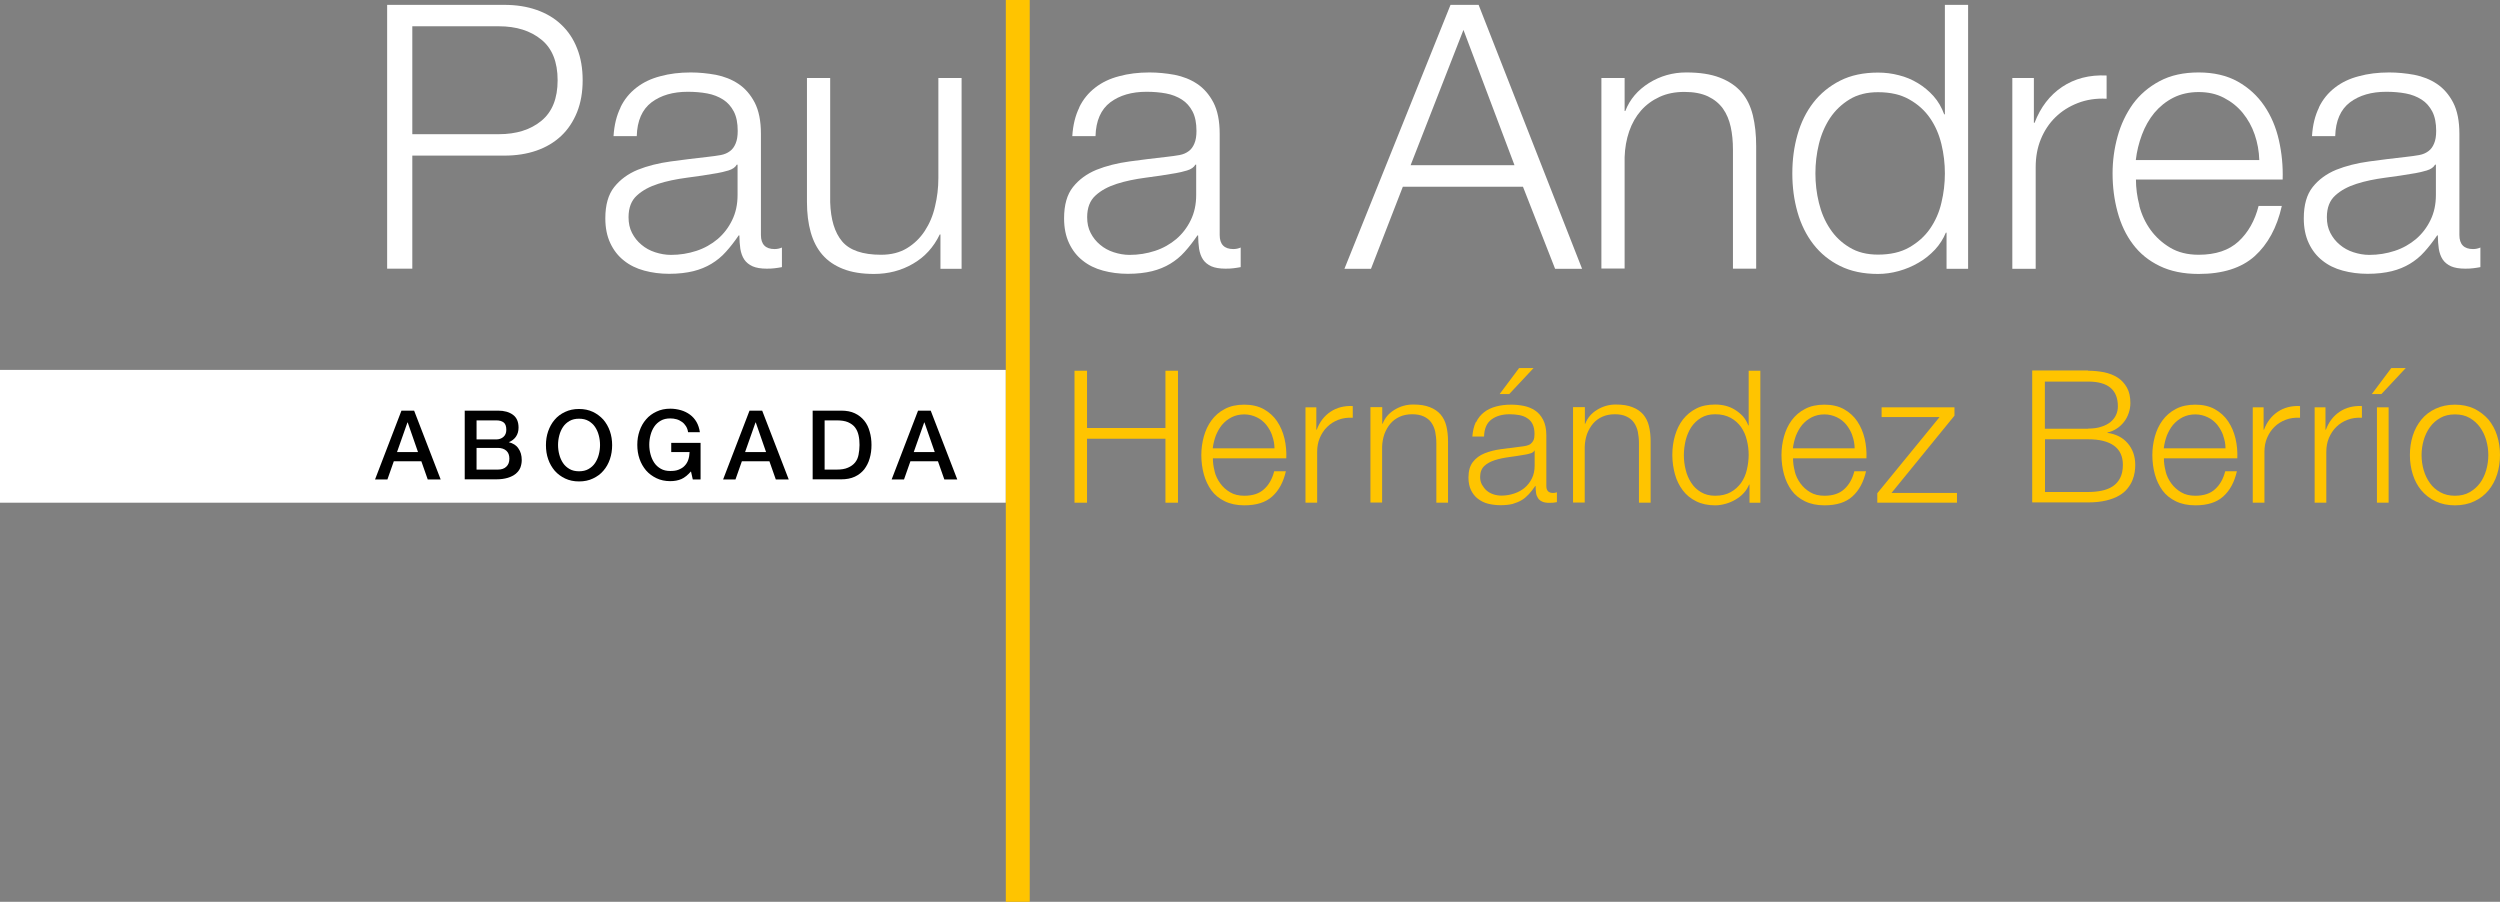 <?xml version="1.0" encoding="UTF-8"?>
<svg id="Capa_2" data-name="Capa 2" xmlns="http://www.w3.org/2000/svg" width="179.78" height="64.85" viewBox="0 0 179.78 64.85">
  <rect x="0" y="0" width="179.78" height="64.85" fill="#808080" stroke="none"/>
  <defs>
    <style>
      .cls-1 {
        fill: #000;
      }

      .cls-1, .cls-2, .cls-3 {
        stroke-width: 0px;
      }

      .cls-2 {
        fill: #ffc400;
      }

      .cls-3 {
        fill: #fff;
      }
    </style>
  </defs>
  <g id="Capa_2-2" data-name="Capa 2">
    <g>
      <rect class="cls-3" x="0" y="26.6" width="72.33" height="9.55"/>
      <g>
        <path class="cls-3" d="M36.27.35c.85,0,1.62.12,2.31.36.69.24,1.29.59,1.78,1.06.5.47.88,1.04,1.14,1.71.27.67.4,1.44.4,2.29s-.13,1.61-.4,2.29c-.27.67-.65,1.25-1.14,1.71-.5.47-1.09.82-1.78,1.06-.69.24-1.46.36-2.31.36h-6.62v8.13h-1.81V.35h8.43ZM35.87,9.65c1.26,0,2.28-.32,3.06-.96.78-.64,1.17-1.61,1.17-2.92s-.39-2.29-1.17-2.92c-.78-.64-1.8-.96-3.06-.96h-6.22v7.76h6.22Z"/>
        <path class="cls-3" d="M44.61,7.74c.28-.59.67-1.06,1.16-1.44s1.06-.65,1.72-.82c.65-.18,1.38-.27,2.18-.27.6,0,1.2.06,1.81.17.6.12,1.14.33,1.62.65.48.32.87.77,1.17,1.34.3.58.45,1.33.45,2.25v7.28c0,.67.33,1.01.98,1.01.2,0,.37-.04.53-.11v1.41c-.2.04-.37.06-.52.08-.15.02-.34.03-.57.03-.43,0-.77-.06-1.02-.17-.26-.12-.46-.28-.6-.49-.14-.21-.23-.47-.28-.76-.04-.29-.07-.62-.07-.97h-.05c-.3.44-.61.84-.92,1.18-.31.35-.66.63-1.04.86-.38.23-.82.41-1.3.53-.49.12-1.07.19-1.74.19-.64,0-1.24-.08-1.79-.23-.56-.15-1.05-.39-1.46-.72-.42-.33-.74-.74-.98-1.25-.24-.51-.36-1.1-.36-1.79,0-.96.21-1.71.64-2.25.43-.54.99-.95,1.69-1.24.7-.28,1.49-.48,2.37-.6.88-.12,1.77-.23,2.67-.33.35-.04.66-.08.93-.13.27-.05.49-.15.66-.28.18-.13.31-.31.41-.55.1-.23.15-.53.15-.9,0-.57-.09-1.03-.28-1.4-.19-.36-.44-.65-.77-.86-.33-.21-.71-.36-1.14-.44-.43-.08-.9-.12-1.4-.12-1.06,0-1.93.25-2.61.76-.67.51-1.03,1.32-1.06,2.43h-1.67c.05-.8.22-1.49.51-2.07ZM52.99,11.83c-.11.2-.31.34-.61.43-.3.09-.57.15-.8.19-.71.12-1.44.24-2.19.33-.75.1-1.44.24-2.06.44-.62.2-1.13.47-1.53.84-.4.36-.6.88-.6,1.56,0,.43.08.8.25,1.13.17.33.39.61.68.85.28.24.61.42.98.54.37.12.75.19,1.14.19.64,0,1.25-.1,1.83-.29.58-.19,1.09-.48,1.53-.85.43-.37.78-.82,1.04-1.36.26-.53.39-1.13.39-1.81v-2.18h-.05Z"/>
        <path class="cls-3" d="M67.63,19.33v-2.47h-.05c-.44.92-1.09,1.63-1.93,2.11-.84.49-1.78.73-2.8.73-.87,0-1.61-.12-2.22-.36-.61-.24-1.11-.58-1.49-1.02-.38-.44-.66-.98-.84-1.62-.18-.64-.27-1.36-.27-2.18V5.61h1.67v8.93c.04,1.24.32,2.18.86,2.82s1.48.96,2.8.96c.73,0,1.35-.16,1.86-.47.51-.31.94-.72,1.28-1.24s.59-1.1.74-1.77c.16-.66.24-1.34.24-2.03v-7.2h1.67v13.72h-1.54Z"/>
        <path class="cls-3" d="M77.6,7.74c.28-.59.67-1.06,1.16-1.44s1.06-.65,1.72-.82c.65-.18,1.38-.27,2.18-.27.6,0,1.2.06,1.81.17.6.12,1.14.33,1.62.65.48.32.87.77,1.17,1.34.3.58.45,1.33.45,2.25v7.28c0,.67.33,1.01.98,1.01.2,0,.37-.04.53-.11v1.41c-.2.04-.37.06-.52.08-.15.02-.34.03-.57.03-.43,0-.77-.06-1.02-.17-.26-.12-.46-.28-.6-.49-.14-.21-.23-.47-.28-.76-.04-.29-.07-.62-.07-.97h-.05c-.3.44-.61.84-.92,1.18-.31.35-.66.63-1.04.86-.38.23-.82.41-1.3.53-.49.12-1.07.19-1.74.19-.64,0-1.24-.08-1.79-.23-.56-.15-1.05-.39-1.46-.72-.42-.33-.74-.74-.98-1.25-.24-.51-.36-1.1-.36-1.79,0-.96.21-1.71.64-2.25.43-.54.99-.95,1.69-1.24.7-.28,1.49-.48,2.37-.6.88-.12,1.77-.23,2.67-.33.35-.04.66-.08.93-.13.27-.05.49-.15.66-.28.18-.13.31-.31.41-.55.1-.23.15-.53.15-.9,0-.57-.09-1.03-.28-1.4-.19-.36-.44-.65-.77-.86-.33-.21-.71-.36-1.14-.44-.43-.08-.9-.12-1.4-.12-1.06,0-1.93.25-2.61.76-.67.51-1.03,1.32-1.06,2.43h-1.67c.05-.8.22-1.49.51-2.07ZM85.97,11.83c-.11.2-.31.34-.61.43-.3.09-.57.15-.8.19-.71.12-1.44.24-2.19.33-.75.1-1.44.24-2.06.44-.62.2-1.13.47-1.53.84-.4.36-.6.88-.6,1.56,0,.43.08.8.25,1.13.17.33.39.61.68.85.28.24.61.42.98.54.37.12.75.19,1.14.19.64,0,1.25-.1,1.83-.29.58-.19,1.09-.48,1.53-.85.43-.37.78-.82,1.04-1.36.26-.53.39-1.13.39-1.81v-2.18h-.05Z"/>
        <path class="cls-3" d="M106.33.35l7.44,18.98h-1.94l-2.31-5.9h-8.64l-2.29,5.9h-1.91L104.31.35h2.02ZM108.91,11.88l-3.67-9.73-3.8,9.73h7.47Z"/>
        <path class="cls-3" d="M116.83,5.61v2.37h.05c.32-.83.89-1.5,1.7-2.01.82-.51,1.71-.76,2.68-.76s1.76.12,2.41.37c.65.25,1.17.6,1.56,1.05.39.45.66,1.01.82,1.66.16.66.24,1.39.24,2.21v8.82h-1.67v-8.56c0-.58-.05-1.13-.16-1.63s-.29-.94-.56-1.32c-.27-.37-.62-.66-1.08-.88-.45-.21-1.01-.32-1.69-.32s-1.27.12-1.79.36-.97.57-1.33.98-.65.91-.85,1.49c-.2.58-.31,1.2-.33,1.87v8h-1.67V5.61h1.67Z"/>
        <path class="cls-3" d="M139.98,19.33v-2.6h-.05c-.18.44-.44.85-.78,1.22-.35.37-.74.69-1.18.94-.44.26-.92.46-1.42.6-.5.14-1.01.21-1.5.21-1.05,0-1.95-.19-2.72-.57-.77-.38-1.41-.9-1.93-1.57-.51-.66-.89-1.43-1.14-2.31-.25-.88-.37-1.8-.37-2.78s.12-1.9.37-2.78c.25-.88.63-1.65,1.14-2.31.51-.66,1.16-1.19,1.93-1.58.77-.39,1.68-.58,2.72-.58.51,0,1.01.06,1.5.19.49.12.94.31,1.37.57.43.26.8.57,1.13.94.33.37.58.81.76,1.3h.05V.35h1.67v18.98h-1.54ZM130.8,14.58c.17.7.43,1.32.8,1.87.36.55.83,1,1.4,1.34.57.35,1.25.52,2.05.52.89,0,1.64-.17,2.25-.52.61-.35,1.11-.79,1.49-1.34.38-.55.66-1.17.82-1.87.17-.7.25-1.4.25-2.11s-.08-1.41-.25-2.11c-.17-.7-.44-1.32-.82-1.87-.38-.55-.88-1-1.49-1.34-.61-.35-1.36-.52-2.25-.52-.8,0-1.48.17-2.05.52-.57.35-1.03.79-1.4,1.34-.36.55-.63,1.17-.8,1.87-.17.7-.25,1.4-.25,2.11s.08,1.41.25,2.11Z"/>
        <path class="cls-3" d="M146.26,5.61v3.22h.05c.43-1.12,1.09-1.98,1.98-2.58.9-.6,1.96-.88,3.2-.82v1.67c-.76-.04-1.45.07-2.07.31-.62.24-1.16.58-1.61,1.02-.45.44-.8.97-1.05,1.58-.25.61-.37,1.28-.37,2.01v7.31h-1.68V5.61h1.54Z"/>
        <path class="cls-3" d="M153.84,14.79c.17.65.44,1.23.81,1.74.37.51.84.94,1.41,1.28.57.34,1.25.51,2.05.51,1.22,0,2.18-.32,2.87-.96.69-.64,1.17-1.49,1.44-2.55h1.67c-.35,1.56-1.01,2.76-1.95,3.61-.95.85-2.29,1.28-4.03,1.28-1.08,0-2.02-.19-2.8-.57-.79-.38-1.43-.9-1.93-1.57-.5-.66-.86-1.43-1.1-2.31-.24-.88-.36-1.8-.36-2.78,0-.9.12-1.79.36-2.66.24-.87.61-1.64,1.1-2.33.5-.68,1.14-1.23,1.93-1.65.79-.42,1.72-.62,2.8-.62s2.04.22,2.82.66c.78.44,1.41,1.02,1.9,1.74.49.72.84,1.54,1.05,2.47s.3,1.87.27,2.83h-10.55c0,.6.08,1.23.25,1.87ZM162.14,9.68c-.2-.59-.49-1.1-.86-1.56-.37-.45-.82-.81-1.36-1.09s-1.13-.41-1.81-.41-1.3.14-1.83.41-.98.64-1.36,1.09c-.37.45-.67.98-.89,1.57-.22.59-.37,1.2-.44,1.82h8.88c-.02-.64-.13-1.25-.33-1.83Z"/>
        <path class="cls-3" d="M166.75,7.74c.28-.59.67-1.06,1.16-1.44s1.06-.65,1.72-.82c.65-.18,1.38-.27,2.18-.27.6,0,1.2.06,1.81.17.6.12,1.14.33,1.62.65.48.32.87.77,1.17,1.34.3.58.45,1.33.45,2.25v7.28c0,.67.33,1.01.98,1.01.2,0,.37-.04.53-.11v1.41c-.2.04-.37.06-.52.08-.15.02-.34.03-.57.03-.43,0-.77-.06-1.02-.17-.26-.12-.46-.28-.6-.49-.14-.21-.23-.47-.28-.76-.04-.29-.07-.62-.07-.97h-.05c-.3.44-.61.84-.92,1.18-.31.35-.66.63-1.04.86-.38.23-.82.41-1.3.53-.49.12-1.07.19-1.74.19-.64,0-1.24-.08-1.79-.23-.56-.15-1.05-.39-1.46-.72-.42-.33-.74-.74-.98-1.25-.24-.51-.36-1.1-.36-1.79,0-.96.21-1.71.64-2.25.43-.54.99-.95,1.69-1.24.7-.28,1.49-.48,2.37-.6.88-.12,1.77-.23,2.67-.33.35-.04.66-.08.93-.13.27-.05.49-.15.66-.28.18-.13.31-.31.41-.55.1-.23.15-.53.15-.9,0-.57-.09-1.03-.28-1.4-.19-.36-.44-.65-.77-.86-.33-.21-.71-.36-1.14-.44-.43-.08-.9-.12-1.4-.12-1.06,0-1.93.25-2.61.76-.67.51-1.03,1.32-1.06,2.43h-1.67c.05-.8.22-1.49.51-2.07ZM175.12,11.83c-.11.2-.31.34-.61.43-.3.09-.57.15-.8.19-.71.12-1.44.24-2.19.33-.75.1-1.44.24-2.06.44-.62.2-1.13.47-1.53.84-.4.36-.6.88-.6,1.56,0,.43.08.8.25,1.13.17.33.39.61.68.85.28.24.61.42.98.54.37.12.75.19,1.14.19.64,0,1.25-.1,1.83-.29.58-.19,1.09-.48,1.53-.85.43-.37.78-.82,1.04-1.36.26-.53.39-1.13.39-1.81v-2.18h-.05Z"/>
      </g>
      <g>
        <path class="cls-2" d="M78.17,26.66v4.12h5.64v-4.12h.9v9.49h-.9v-4.6h-5.64v4.6h-.9v-9.49h.9Z"/>
        <path class="cls-2" d="M87.34,33.89c.08.32.22.61.41.87.19.26.42.47.71.64.28.17.62.25,1.02.25.61,0,1.09-.16,1.43-.48.35-.32.58-.74.72-1.28h.84c-.18.78-.5,1.38-.98,1.81-.47.43-1.14.64-2.01.64-.54,0-1.01-.1-1.4-.29-.39-.19-.72-.45-.96-.78s-.43-.72-.55-1.16c-.12-.44-.18-.9-.18-1.39,0-.45.06-.89.18-1.33.12-.43.3-.82.55-1.16.25-.34.57-.62.96-.82.39-.21.86-.31,1.4-.31s1.02.11,1.41.33.71.51.95.87c.24.36.42.77.53,1.24s.15.94.13,1.42h-5.28c0,.3.04.61.13.94ZM91.49,31.33c-.1-.29-.25-.55-.43-.78-.19-.23-.41-.41-.68-.54s-.57-.21-.9-.21-.65.07-.92.21c-.27.14-.49.32-.68.54-.19.23-.33.49-.45.78-.11.3-.18.6-.22.91h4.44c0-.32-.06-.62-.17-.92Z"/>
        <path class="cls-2" d="M94.66,29.29v1.61h.03c.21-.56.54-.99.99-1.29.45-.3.98-.44,1.6-.41v.84c-.38-.02-.73.03-1.04.15-.31.12-.58.29-.8.51-.23.22-.4.49-.53.79s-.19.64-.19,1v3.66h-.84v-6.86h.77Z"/>
        <path class="cls-2" d="M99.4,29.29v1.18h.03c.16-.42.44-.75.85-1,.41-.25.85-.38,1.34-.38s.88.06,1.2.19c.32.12.58.3.78.53.19.23.33.5.41.83.08.33.12.7.12,1.1v4.41h-.84v-4.28c0-.29-.03-.57-.08-.82-.05-.25-.15-.47-.28-.66-.13-.19-.31-.33-.54-.44-.23-.11-.51-.16-.84-.16s-.64.06-.9.18c-.26.12-.48.28-.66.49s-.32.46-.43.74c-.1.29-.16.6-.17.94v4h-.84v-6.86h.84Z"/>
        <path class="cls-2" d="M106.15,30.36c.14-.29.33-.53.58-.72.24-.19.53-.32.86-.41.33-.09.69-.13,1.09-.13.3,0,.6.03.9.09.3.06.57.17.81.33.24.16.43.38.58.67.15.29.23.66.23,1.12v3.64c0,.34.16.5.49.5.1,0,.19-.02.27-.05v.71c-.1.02-.18.03-.26.04-.08,0-.17.01-.29.01-.21,0-.38-.03-.51-.09-.13-.06-.23-.14-.3-.25-.07-.11-.12-.23-.14-.38-.02-.15-.03-.31-.03-.49h-.03c-.15.22-.3.42-.46.59s-.33.32-.52.43-.41.2-.65.27c-.24.06-.53.09-.87.09-.32,0-.62-.04-.9-.11s-.52-.2-.73-.36c-.21-.16-.37-.37-.49-.62-.12-.25-.18-.55-.18-.9,0-.48.11-.85.32-1.12.21-.27.49-.48.84-.62.35-.14.74-.24,1.18-.3.44-.06.88-.11,1.33-.17.18-.02.33-.04.47-.07.13-.03.24-.07.33-.14.09-.07.16-.16.21-.27.05-.12.07-.27.07-.45,0-.28-.05-.52-.14-.7-.09-.18-.22-.33-.39-.43-.16-.11-.35-.18-.57-.22-.22-.04-.45-.06-.7-.06-.53,0-.97.13-1.3.38-.34.25-.51.66-.53,1.22h-.84c.03-.4.11-.74.25-1.04ZM110.34,32.4c-.05.1-.15.17-.31.21-.15.04-.28.08-.4.09-.35.06-.72.12-1.1.17-.38.05-.72.12-1.03.22-.31.1-.57.24-.76.42s-.3.44-.3.78c0,.21.04.4.13.56s.2.31.34.43c.14.12.31.21.49.27.19.06.38.09.57.09.32,0,.62-.05.92-.15s.55-.24.76-.42c.22-.19.39-.41.52-.68.13-.27.19-.57.19-.9v-1.09h-.03ZM107.84,28.34l1.4-1.87h1.04l-1.75,1.87h-.68Z"/>
        <path class="cls-2" d="M113.97,29.29v1.18h.03c.16-.42.44-.75.85-1,.41-.25.85-.38,1.34-.38s.88.06,1.2.19c.32.12.58.3.78.53.19.23.33.5.41.83.08.33.12.7.12,1.1v4.41h-.84v-4.28c0-.29-.03-.57-.08-.82-.05-.25-.15-.47-.28-.66-.13-.19-.31-.33-.54-.44-.23-.11-.51-.16-.84-.16s-.64.06-.9.18c-.26.12-.48.28-.66.49s-.32.46-.43.74c-.1.29-.16.6-.17.94v4h-.84v-6.86h.84Z"/>
        <path class="cls-2" d="M125.81,36.15v-1.3h-.03c-.09.22-.22.43-.39.61-.17.19-.37.34-.59.47-.22.13-.46.23-.71.3-.25.07-.5.11-.75.11-.52,0-.98-.1-1.36-.29-.39-.19-.71-.45-.96-.78s-.45-.72-.57-1.16-.19-.9-.19-1.39.06-.95.19-1.39.31-.82.57-1.16c.26-.33.58-.6.96-.79.38-.2.84-.29,1.36-.29.26,0,.51.03.75.09.24.06.47.16.68.29.21.13.4.29.57.47.16.19.29.4.38.65h.03v-3.93h.84v9.49h-.77ZM121.22,33.78c.08.35.22.66.4.94.18.28.41.5.7.67.28.17.62.26,1.02.26.44,0,.82-.09,1.12-.26.31-.17.55-.4.75-.67.19-.27.33-.59.41-.94.08-.35.13-.7.13-1.06s-.04-.71-.13-1.06c-.08-.35-.22-.66-.41-.94-.19-.27-.44-.5-.75-.67s-.68-.26-1.12-.26c-.4,0-.74.09-1.02.26-.28.17-.52.4-.7.67-.18.28-.31.59-.4.94-.08.35-.13.7-.13,1.06s.04.71.13,1.06Z"/>
        <path class="cls-2" d="M129.06,33.89c.08.32.22.61.41.87.19.26.42.47.71.64.28.17.62.25,1.02.25.61,0,1.09-.16,1.43-.48.35-.32.58-.74.72-1.28h.84c-.18.78-.5,1.38-.98,1.81-.47.43-1.14.64-2.01.64-.54,0-1.01-.1-1.4-.29-.39-.19-.72-.45-.96-.78s-.43-.72-.55-1.16c-.12-.44-.18-.9-.18-1.39,0-.45.06-.89.18-1.33.12-.43.3-.82.55-1.16.25-.34.57-.62.96-.82.39-.21.86-.31,1.4-.31s1.02.11,1.41.33.71.51.95.87c.24.36.42.77.53,1.24s.15.94.13,1.42h-5.28c0,.3.04.61.13.94ZM133.21,31.33c-.1-.29-.25-.55-.43-.78-.19-.23-.41-.41-.68-.54s-.57-.21-.9-.21-.65.07-.92.21c-.27.14-.49.32-.68.54-.19.23-.33.49-.45.78-.11.3-.18.6-.22.91h4.44c0-.32-.06-.62-.17-.92Z"/>
        <path class="cls-2" d="M140.73,35.45v.7h-5.73v-.68l4.48-5.48h-4.17v-.7h5.24v.6l-4.53,5.56h4.72Z"/>
        <path class="cls-2" d="M150.16,26.66c.4,0,.78.04,1.15.11.37.08.69.2.97.38.28.18.5.42.67.72.17.3.25.67.25,1.11,0,.25-.04.49-.12.72-.08.24-.19.45-.34.64-.15.19-.32.35-.52.48s-.42.23-.67.28v.03c.61.08,1.1.33,1.46.75s.54.94.54,1.56c0,.15-.01.32-.04.51-.03.19-.08.39-.16.58-.08.2-.2.4-.35.59-.15.19-.35.37-.6.51-.25.15-.56.27-.93.36-.37.09-.81.14-1.32.14h-4.01v-9.49h4.01ZM150.16,30.82c.36,0,.68-.04.94-.13.27-.08.49-.2.67-.34.18-.15.31-.32.4-.51.09-.2.13-.4.13-.62,0-1.19-.71-1.78-2.14-1.78h-3.11v3.39h3.11ZM150.16,35.38c.34,0,.66-.03.96-.09.3-.06.57-.16.8-.31.23-.15.41-.35.54-.6.13-.25.2-.57.2-.95,0-.61-.21-1.07-.64-1.38s-1.05-.46-1.85-.46h-3.11v3.79h3.11Z"/>
        <path class="cls-2" d="M155.73,33.89c.08.32.22.61.41.87.19.26.42.47.71.64.28.17.62.25,1.02.25.61,0,1.09-.16,1.43-.48.35-.32.58-.74.72-1.28h.84c-.18.78-.5,1.38-.98,1.81-.47.43-1.14.64-2.01.64-.54,0-1.01-.1-1.4-.29-.39-.19-.72-.45-.96-.78s-.43-.72-.55-1.16c-.12-.44-.18-.9-.18-1.39,0-.45.06-.89.18-1.33.12-.43.3-.82.55-1.16.25-.34.57-.62.96-.82.39-.21.86-.31,1.4-.31s1.02.11,1.41.33.71.51.95.87c.24.36.42.77.53,1.24s.15.94.13,1.42h-5.28c0,.3.04.61.13.94ZM159.88,31.33c-.1-.29-.25-.55-.43-.78-.19-.23-.41-.41-.68-.54s-.57-.21-.9-.21-.65.07-.92.21c-.27.14-.49.32-.68.54-.19.23-.33.49-.45.78-.11.3-.18.6-.22.91h4.44c0-.32-.06-.62-.17-.92Z"/>
        <path class="cls-2" d="M162.78,29.29v1.61h.03c.21-.56.54-.99.99-1.29.45-.3.98-.44,1.6-.41v.84c-.38-.02-.73.03-1.04.15-.31.12-.58.29-.8.51-.23.22-.4.49-.53.79s-.19.64-.19,1v3.66h-.84v-6.86h.77Z"/>
        <path class="cls-2" d="M167.23,29.29v1.61h.03c.21-.56.54-.99.99-1.29.45-.3.98-.44,1.6-.41v.84c-.38-.02-.73.03-1.04.15-.31.12-.58.29-.8.51-.23.22-.4.49-.53.79s-.19.64-.19,1v3.66h-.84v-6.86h.77Z"/>
        <path class="cls-2" d="M170.56,28.34l1.4-1.87h1.04l-1.75,1.87h-.68ZM170.93,29.29h.84v6.86h-.84v-6.86Z"/>
        <path class="cls-2" d="M177.93,29.39c.4.2.74.46,1.02.78.27.33.48.71.62,1.15s.21.91.21,1.4-.07.96-.21,1.4-.35.82-.62,1.15c-.28.33-.61.59-1.02.78-.4.19-.87.29-1.39.29s-.99-.1-1.39-.29-.74-.45-1.02-.78-.48-.71-.62-1.15-.21-.91-.21-1.4.07-.96.21-1.4.35-.82.62-1.15.61-.59,1.02-.78.87-.29,1.39-.29.99.1,1.39.29ZM175.49,30.05c-.3.17-.55.39-.75.67s-.35.59-.45.94c-.1.35-.15.71-.15,1.07s.05.72.15,1.07c.1.35.25.66.45.94s.45.5.75.66c.3.17.65.25,1.05.25s.75-.08,1.05-.25c.3-.17.55-.39.75-.66.2-.27.35-.59.45-.94.1-.35.15-.71.15-1.07s-.05-.72-.15-1.07c-.1-.35-.25-.66-.45-.94-.2-.27-.45-.5-.75-.67-.3-.17-.65-.25-1.05-.25s-.75.08-1.05.25Z"/>
      </g>
      <rect class="cls-2" x="72.33" width="1.72" height="64.85"/>
      <g>
        <path class="cls-1" d="M28.86,29.53h.92l1.91,4.95h-.93l-.46-1.31h-1.98l-.46,1.31h-.89l1.9-4.95ZM28.55,32.51h1.51l-.74-2.13h-.02l-.75,2.13Z"/>
        <path class="cls-1" d="M33.41,29.53h2.41c.44,0,.8.1,1.07.3.27.2.4.51.4.92,0,.25-.06.46-.18.64-.12.18-.3.32-.52.41h0c.31.08.54.22.69.45.16.22.24.5.24.84,0,.19-.04.38-.1.54-.07.17-.18.31-.33.44-.15.12-.34.22-.57.29s-.51.11-.83.11h-2.27v-4.95ZM34.27,31.6h1.41c.21,0,.38-.06.52-.18.14-.12.21-.29.21-.51,0-.25-.06-.43-.19-.53s-.3-.15-.54-.15h-1.41v1.37ZM34.27,33.77h1.53c.26,0,.47-.07.61-.21.15-.14.22-.33.22-.58s-.07-.43-.22-.57c-.15-.13-.35-.2-.61-.2h-1.53v1.55Z"/>
        <path class="cls-1" d="M41.64,29.41c.37,0,.7.07,1,.21.29.14.54.33.75.56.2.24.36.51.47.83s.16.65.16,1-.05.69-.16,1.01-.26.59-.47.83c-.2.24-.45.42-.75.56-.29.14-.62.21-1,.21s-.7-.07-1-.21c-.29-.14-.54-.32-.75-.56-.2-.24-.36-.51-.47-.83-.11-.31-.16-.65-.16-1.01s.05-.68.16-1c.11-.31.26-.59.47-.83.2-.24.45-.42.75-.56s.62-.21,1-.21ZM41.64,30.11c-.26,0-.49.05-.68.16-.19.11-.35.25-.47.43s-.21.38-.27.61c-.06.23-.09.46-.09.69s.03.47.09.69c.06.23.15.43.27.61.12.18.28.32.47.43.19.11.42.16.68.16s.49-.05.68-.16c.19-.11.35-.25.47-.43.12-.18.21-.38.27-.61.06-.23.09-.46.09-.69s-.03-.47-.09-.69c-.06-.23-.15-.43-.27-.61s-.28-.32-.47-.43c-.19-.11-.42-.16-.68-.16Z"/>
        <path class="cls-1" d="M50.37,34.48h-.55l-.13-.58c-.23.26-.46.45-.69.55-.23.1-.5.15-.8.15-.37,0-.7-.07-.99-.21-.29-.14-.54-.32-.75-.56-.2-.24-.36-.51-.47-.83s-.16-.65-.16-1.01.05-.68.16-1,.26-.59.47-.83c.2-.24.45-.42.75-.56.29-.14.62-.21.99-.21.27,0,.52.04.77.11.24.07.46.18.65.32.19.14.35.32.47.53.12.21.2.46.24.73h-.85c-.02-.16-.07-.3-.15-.43-.08-.12-.17-.23-.29-.31-.12-.08-.24-.15-.39-.19-.14-.04-.29-.06-.45-.06-.26,0-.49.05-.68.16-.19.11-.35.25-.47.43s-.21.38-.27.61c-.06.23-.09.46-.09.69s.03.47.09.69c.06.23.15.43.27.61.12.18.28.32.47.43s.42.16.68.16c.22,0,.42-.02.59-.09s.32-.15.43-.27c.12-.12.21-.26.27-.43.06-.17.09-.36.1-.57h-1.32v-.66h2.11v2.61Z"/>
        <path class="cls-1" d="M53.89,29.53h.92l1.91,4.95h-.93l-.46-1.31h-1.98l-.46,1.31h-.89l1.9-4.95ZM53.58,32.51h1.51l-.74-2.13h-.02l-.75,2.13Z"/>
        <path class="cls-1" d="M58.44,29.53h2.05c.38,0,.71.06.98.19.28.13.5.31.68.53.18.22.31.49.39.79.09.3.13.62.13.96s-.04.66-.13.96c-.08.3-.22.56-.39.79-.18.22-.4.4-.68.53-.28.13-.61.19-.98.19h-2.05v-4.95ZM59.3,33.77h.85c.34,0,.61-.04.83-.14.21-.09.38-.21.51-.37s.21-.35.25-.56.07-.45.07-.7-.02-.48-.07-.7-.13-.4-.25-.56c-.12-.16-.29-.28-.51-.38-.21-.09-.49-.13-.83-.13h-.85v3.54Z"/>
        <path class="cls-1" d="M66.01,29.53h.92l1.91,4.95h-.93l-.46-1.31h-1.98l-.46,1.31h-.89l1.9-4.95ZM65.71,32.51h1.51l-.74-2.13h-.02l-.75,2.13Z"/>
      </g>
    </g>
  </g>
</svg>